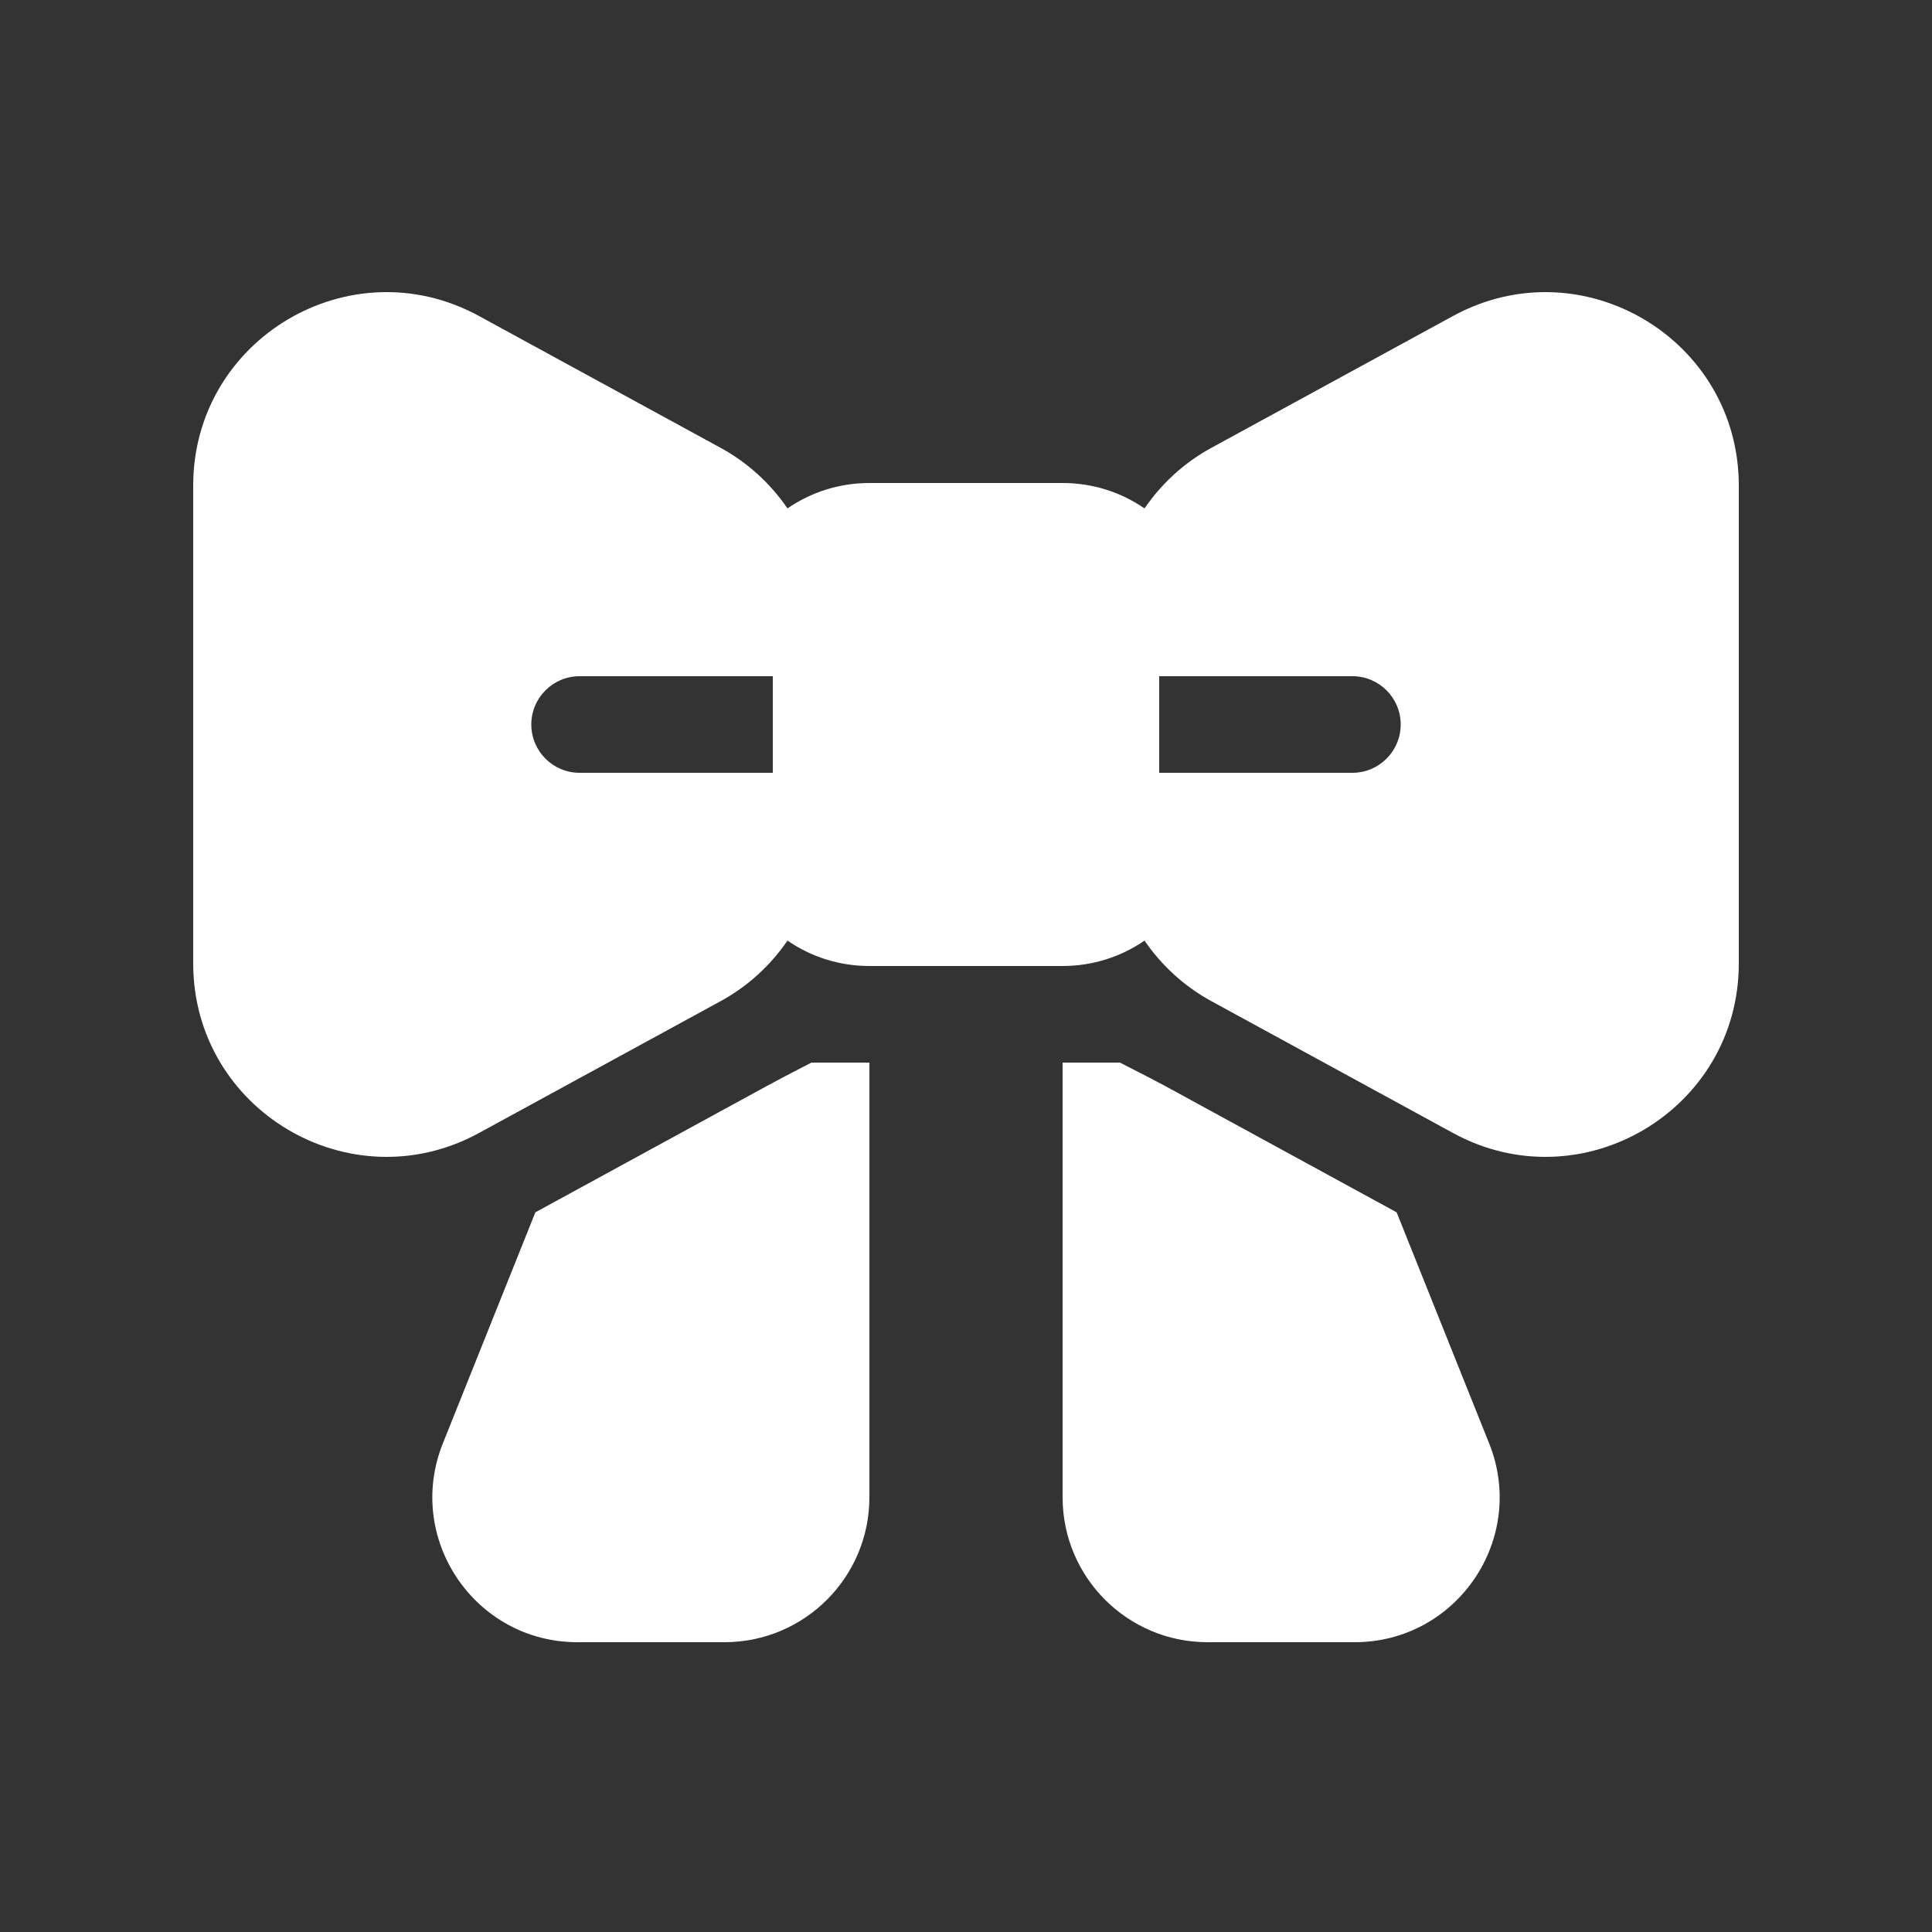 <svg width="20" height="20" viewBox="0 0 20 20" fill="none" xmlns="http://www.w3.org/2000/svg">
<rect x="0" y="0" width="20" height="20" fill="#333333" stroke="none"/>
<path d="M7.458 4.635C7.741 4.789 7.976 5.006 8.152 5.263C8.393 5.097 8.685 5 9 5H11C11.315 5 11.607 5.097 11.848 5.263C12.024 5.006 12.259 4.789 12.542 4.635L15.042 3.271C16.375 2.544 18 3.509 18 5.027V9.973C18 11.491 16.375 12.456 15.042 11.729L12.542 10.365C12.259 10.211 12.024 9.994 11.848 9.737C11.607 9.903 11.315 10 11 10H9C8.685 10 8.393 9.903 8.152 9.737C7.976 9.994 7.741 10.211 7.458 10.365L4.958 11.729C3.625 12.456 2 11.491 2 9.973V5.027C2 3.509 3.625 2.544 4.958 3.271L7.458 4.635ZM5.5 7.5C5.5 7.776 5.724 8 6 8H8V7H6C5.724 7 5.5 7.224 5.5 7.5ZM14 7H12V8H14C14.276 8 14.5 7.776 14.5 7.5C14.5 7.224 14.276 7 14 7ZM8.305 11.049C8.176 11.116 8.072 11.169 7.937 11.243L5.542 12.55L4.584 14.943C4.19 15.928 4.916 17 5.977 17H7.5C8.328 17 9 16.328 9 15.5L9 11L8.4 11L8.305 11.049ZM11 15.5V11L11.594 11C11.661 11.035 11.722 11.066 11.781 11.096C11.873 11.143 11.962 11.188 12.063 11.243L14.458 12.55L15.416 14.943C15.81 15.928 15.084 17 14.023 17H12.5C11.672 17 11 16.328 11 15.5Z" fill="#ffffff"/>
</svg>
